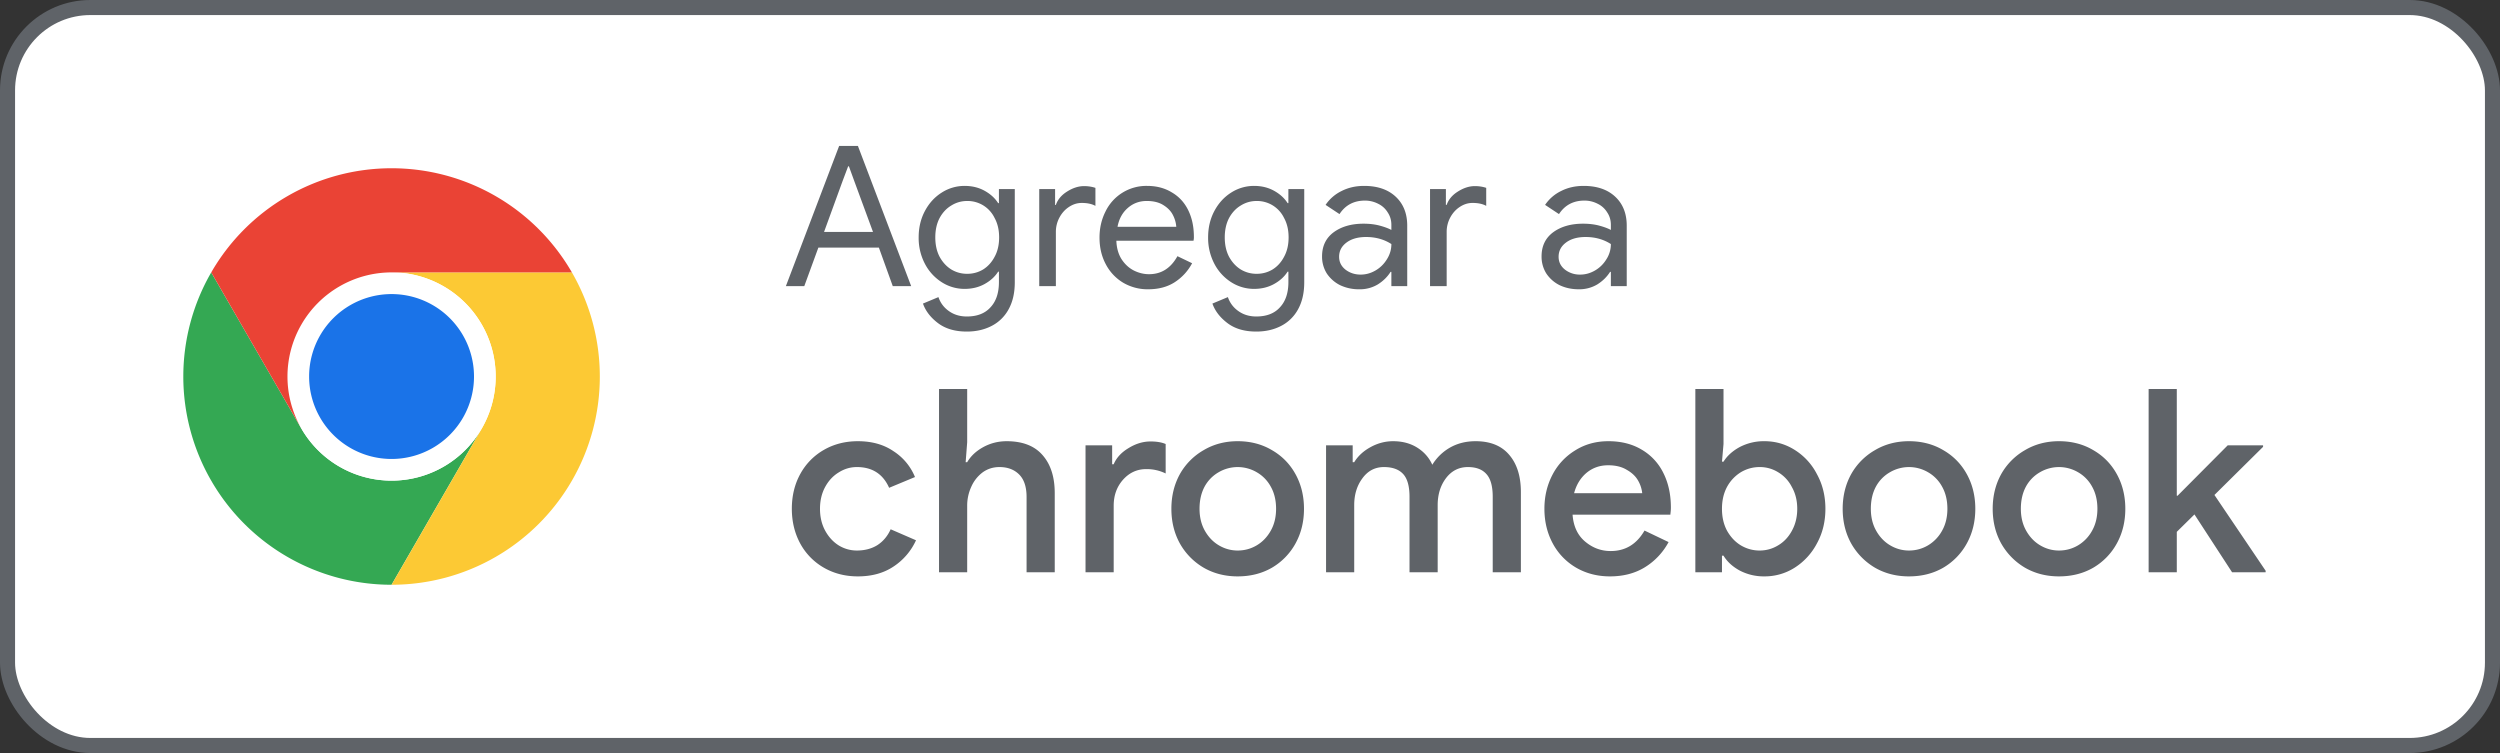 <svg xmlns="http://www.w3.org/2000/svg" width="166" height="50" fill="none"><rect width="100%" height="100%" fill="#333333" stroke="none"/><rect width="165" height="49" x=".5" y=".5" fill="#fff" rx="5.5"/><rect width="165" height="49" x=".5" y=".5" stroke="#5F6368" rx="5.5"/><path fill="#34A853" d="m20.013 28.458-5.987-10.37a13.82 13.82 0 0 0-.001 13.827A13.82 13.82 0 0 0 26 38.828l5.987-10.37v-.002a6.914 6.914 0 0 1-11.975.002"/><path fill="#FCC934" d="m31.987 28.458-5.986 10.37a13.82 13.82 0 0 0 11.974-6.913 13.82 13.82 0 0 0-.002-13.829H26l-.002.001a6.915 6.915 0 0 1 5.99 10.37"/><path fill="#fff" d="M26 31.914a6.914 6.914 0 1 0 0-13.828 6.914 6.914 0 0 0 0 13.828"/><path fill="#1A73E8" d="M26 30.475a5.474 5.474 0 1 0 0-10.948 5.474 5.474 0 0 0 0 10.948"/><path fill="#EA4335" d="M26 18.086h11.973A13.82 13.82 0 0 0 26 11.172a13.82 13.82 0 0 0-11.974 6.916l5.986 10.37h.002A6.915 6.915 0 0 1 26 18.087"/><path fill="#5F6368" d="M55.718 9.692h1.248L60.502 19H59.28l-.923-2.561H54.34L53.404 19h-1.222zm2.249 5.707-1.235-3.354-.364-1.001h-.052l-.377 1.001-1.222 3.354zm6.23 6.617q-1.17 0-1.911-.559-.741-.56-1.001-1.3l1.027-.429q.195.572.689.923.506.364 1.196.364 1.027 0 1.573-.611.559-.598.559-1.677v-.689h-.052q-.312.494-.897.819t-1.326.325a2.8 2.8 0 0 1-1.521-.442 3.2 3.2 0 0 1-1.118-1.222 3.7 3.7 0 0 1-.416-1.755q0-.975.416-1.755t1.118-1.222a2.8 2.8 0 0 1 1.52-.442q.742 0 1.327.325.585.326.897.819h.052v-.936h1.053v6.188q0 1.066-.416 1.807a2.65 2.65 0 0 1-1.144 1.105q-.716.364-1.625.364m.026-3.835q.572 0 1.053-.286.48-.3.767-.845.299-.546.299-1.287t-.3-1.287a2 2 0 0 0-.766-.845 2 2 0 0 0-1.053-.286q-.573 0-1.053.299-.481.285-.78.832-.286.546-.286 1.287t.286 1.287q.299.546.78.845.48.286 1.053.286m4.782-5.629h1.053v1.053h.052q.183-.533.741-.884.573-.364 1.131-.364.403 0 .754.117v1.196q-.35-.195-.91-.195-.455 0-.858.273-.39.26-.624.702a2 2 0 0 0-.234.962V19h-1.105zm7.24 6.656a3.2 3.2 0 0 1-1.677-.442 3.1 3.1 0 0 1-1.144-1.222q-.416-.78-.416-1.768 0-.936.39-1.716a3.01 3.01 0 0 1 2.769-1.716q.936 0 1.638.429.716.416 1.092 1.183.377.766.377 1.768a1 1 0 0 1-.026.26h-5.122q.027.728.351 1.235.326.494.806.741.495.247 1.014.247 1.222 0 1.885-1.196l.975.468q-.416.78-1.157 1.261-.728.468-1.755.468m1.86-4.147a2 2 0 0 0-.222-.78q-.195-.39-.637-.663-.429-.273-1.105-.273-.727 0-1.26.468-.534.468-.677 1.248zm5.312 6.955q-1.17 0-1.91-.559-.742-.56-1.002-1.3l1.027-.429q.195.572.69.923.506.364 1.195.364 1.028 0 1.573-.611.56-.598.56-1.677v-.689h-.053q-.312.494-.897.819t-1.326.325a2.8 2.8 0 0 1-1.52-.442 3.2 3.2 0 0 1-1.119-1.222 3.7 3.7 0 0 1-.416-1.755q0-.975.416-1.755.417-.78 1.118-1.222a2.8 2.8 0 0 1 1.521-.442q.741 0 1.326.325.586.326.897.819h.052v-.936h1.053v6.188q0 1.066-.416 1.807a2.65 2.65 0 0 1-1.144 1.105q-.714.364-1.625.364m.026-3.835q.573 0 1.053-.286.482-.3.767-.845.3-.546.3-1.287t-.3-1.287a2 2 0 0 0-.767-.845 2 2 0 0 0-1.053-.286q-.572 0-1.053.299-.48.285-.78.832-.285.546-.286 1.287 0 .741.286 1.287.3.546.78.845.481.286 1.053.286m6.812 1.027a2.9 2.9 0 0 1-1.274-.273 2.3 2.3 0 0 1-.884-.78 2.1 2.1 0 0 1-.312-1.131q0-1.027.767-1.599.78-.572 1.99-.572.597 0 1.078.13t.767.286v-.338q0-.468-.247-.832a1.5 1.5 0 0 0-.637-.572 1.9 1.9 0 0 0-.87-.208q-1.105 0-1.69.897l-.924-.611a2.7 2.7 0 0 1 1.066-.923q.663-.338 1.495-.338 1.326 0 2.093.715t.767 1.924V19h-1.053v-.949h-.052q-.312.495-.845.832a2.3 2.3 0 0 1-1.235.325m.091-.975q.52 0 .988-.273t.754-.741q.3-.468.3-1.014-.729-.468-1.678-.468-.819 0-1.313.377-.48.364-.48.936 0 .52.428.858.43.325 1.001.325m4.608-5.681h1.053v1.053h.052q.183-.533.741-.884.573-.364 1.131-.364.404 0 .754.117v1.196q-.35-.195-.91-.195-.454 0-.858.273-.39.26-.624.702a2 2 0 0 0-.234.962V19h-1.105zm9.876 6.656q-.702 0-1.274-.273a2.27 2.27 0 0 1-.884-.78 2.1 2.1 0 0 1-.312-1.131q0-1.027.767-1.599.78-.572 1.989-.572.597 0 1.079.13.48.13.767.286v-.338q0-.468-.247-.832a1.5 1.5 0 0 0-.637-.572 1.9 1.9 0 0 0-.871-.208q-1.105 0-1.69.897l-.923-.611a2.7 2.7 0 0 1 1.066-.923q.663-.338 1.495-.338 1.326 0 2.093.715t.767 1.924V19h-1.053v-.949h-.052q-.312.495-.845.832a2.33 2.33 0 0 1-1.235.325m.091-.975q.52 0 .988-.273t.754-.741a1.85 1.85 0 0 0 .299-1.014q-.729-.468-1.677-.468-.82 0-1.313.377-.481.364-.481.936 0 .52.429.858a1.6 1.6 0 0 0 1.001.325M56.964 38.272q-1.258 0-2.261-.578a4.1 4.1 0 0 1-1.564-1.598q-.561-1.037-.561-2.312 0-1.292.561-2.312a4.1 4.1 0 0 1 1.564-1.598q1.003-.578 2.261-.578 1.395 0 2.363.663a3.7 3.7 0 0 1 1.428 1.717l-1.717.714q-.612-1.377-2.142-1.377-.645 0-1.207.357-.56.34-.901.969-.34.63-.34 1.445t.34 1.445.901.986q.56.34 1.207.34.782 0 1.36-.357.578-.374.884-1.054l1.683.731a4.14 4.14 0 0 1-1.479 1.734q-.985.663-2.38.663m5.387-12.444h1.87v3.536l-.102 1.326h.102q.357-.612 1.07-1.003.715-.39 1.548-.391 1.597 0 2.397.935.799.917.799 2.516V38h-1.87v-4.998q0-1.003-.493-1.496t-1.31-.493q-.627 0-1.121.357a2.4 2.4 0 0 0-.748.952 3 3 0 0 0-.272 1.258V38h-1.87zm9.728 3.74h1.768v1.258h.102q.273-.646.986-1.071.714-.442 1.462-.442.612 0 1.003.17v1.955a2.85 2.85 0 0 0-1.292-.289q-.917 0-1.547.714-.612.697-.612 1.717V38h-1.87zm10.103 8.704q-1.257 0-2.26-.578a4.3 4.3 0 0 1-1.582-1.615q-.56-1.02-.56-2.295t.56-2.295a4.2 4.2 0 0 1 1.581-1.598q1.003-.595 2.261-.595 1.275 0 2.278.595 1.003.578 1.564 1.598t.561 2.295-.56 2.295a4.2 4.2 0 0 1-1.565 1.615q-1.002.578-2.278.578m0-1.717q.68 0 1.258-.34t.935-.969.357-1.462q0-.85-.357-1.479a2.44 2.44 0 0 0-.935-.952 2.5 2.5 0 0 0-2.516 0 2.44 2.44 0 0 0-.935.952q-.34.63-.34 1.479 0 .833.357 1.462.357.63.935.969.579.34 1.241.34m5.868-6.987h1.768v1.122h.102q.374-.612 1.088-1.003t1.496-.391q.918 0 1.598.425t1.003 1.139a3.3 3.3 0 0 1 1.173-1.139q.748-.425 1.7-.425 1.479 0 2.244.918.765.9.765 2.465V38h-1.87v-5.015q0-1.054-.425-1.513-.408-.459-1.224-.459-.9 0-1.462.748-.544.73-.544 1.785V38h-1.87v-5.015q0-1.054-.425-1.513-.424-.459-1.275-.459-.884 0-1.428.748-.544.73-.544 1.785V38h-1.87zm18.851 8.704q-1.242 0-2.244-.578a4.1 4.1 0 0 1-1.547-1.598q-.561-1.037-.561-2.312 0-1.224.527-2.244a4.1 4.1 0 0 1 1.513-1.632q.969-.612 2.21-.612 1.274 0 2.21.561a3.64 3.64 0 0 1 1.445 1.564q.492.986.493 2.278 0 .153-.017.306a3 3 0 0 0-.017.17h-6.494q.084 1.156.833 1.785.747.63 1.7.629 1.461 0 2.244-1.36l1.598.765a4.4 4.4 0 0 1-1.564 1.666q-.987.612-2.329.612m2.142-5.525a2.1 2.1 0 0 0-.272-.833q-.238-.425-.748-.714-.494-.306-1.241-.306-.834 0-1.445.51-.596.51-.816 1.343zm8.118 5.525a3.44 3.44 0 0 1-1.649-.391q-.714-.391-1.071-.986h-.102V38h-1.768V25.828h1.87v3.655l-.102 1.173h.102q.357-.578 1.071-.969a3.44 3.44 0 0 1 1.649-.391q1.088 0 2.006.578a4.1 4.1 0 0 1 1.479 1.615q.561 1.02.561 2.295t-.561 2.295a4.24 4.24 0 0 1-1.479 1.615 3.7 3.7 0 0 1-2.006.578m-.323-1.717q.663 0 1.224-.34.578-.34.918-.969.357-.645.357-1.462 0-.816-.357-1.445a2.4 2.4 0 0 0-.918-.986 2.3 2.3 0 0 0-1.224-.34q-.663 0-1.241.34a2.6 2.6 0 0 0-.918.969q-.34.63-.34 1.462 0 .833.34 1.462.357.63.918.969.578.34 1.241.34m9.919 1.717q-1.257 0-2.261-.578a4.34 4.34 0 0 1-1.581-1.615q-.561-1.02-.561-2.295t.561-2.295a4.2 4.2 0 0 1 1.581-1.598q1.004-.595 2.261-.595 1.276 0 2.278.595 1.003.578 1.564 1.598t.561 2.295-.561 2.295a4.2 4.2 0 0 1-1.564 1.615q-1.002.578-2.278.578m0-1.717q.68 0 1.258-.34a2.56 2.56 0 0 0 .935-.969q.357-.63.357-1.462 0-.85-.357-1.479a2.43 2.43 0 0 0-.935-.952 2.5 2.5 0 0 0-2.516 0 2.44 2.44 0 0 0-.935.952q-.34.63-.34 1.479 0 .833.357 1.462.357.63.935.969.579.34 1.241.34m9.961 1.717q-1.257 0-2.261-.578a4.34 4.34 0 0 1-1.581-1.615q-.561-1.02-.561-2.295t.561-2.295a4.2 4.2 0 0 1 1.581-1.598q1.004-.595 2.261-.595 1.276 0 2.278.595 1.003.578 1.564 1.598t.561 2.295-.561 2.295a4.2 4.2 0 0 1-1.564 1.615q-1.002.578-2.278.578m0-1.717q.68 0 1.258-.34a2.56 2.56 0 0 0 .935-.969q.357-.63.357-1.462 0-.85-.357-1.479a2.43 2.43 0 0 0-.935-.952 2.5 2.5 0 0 0-2.516 0 2.44 2.44 0 0 0-.935.952q-.34.63-.34 1.479 0 .833.357 1.462.357.63.935.969.578.34 1.241.34m5.951-10.727h1.87v7.089h.051l3.332-3.349h2.346v.102l-3.23 3.196 3.4 5.032V38h-2.227l-2.499-3.842-1.173 1.156V38h-1.87z"/></svg>